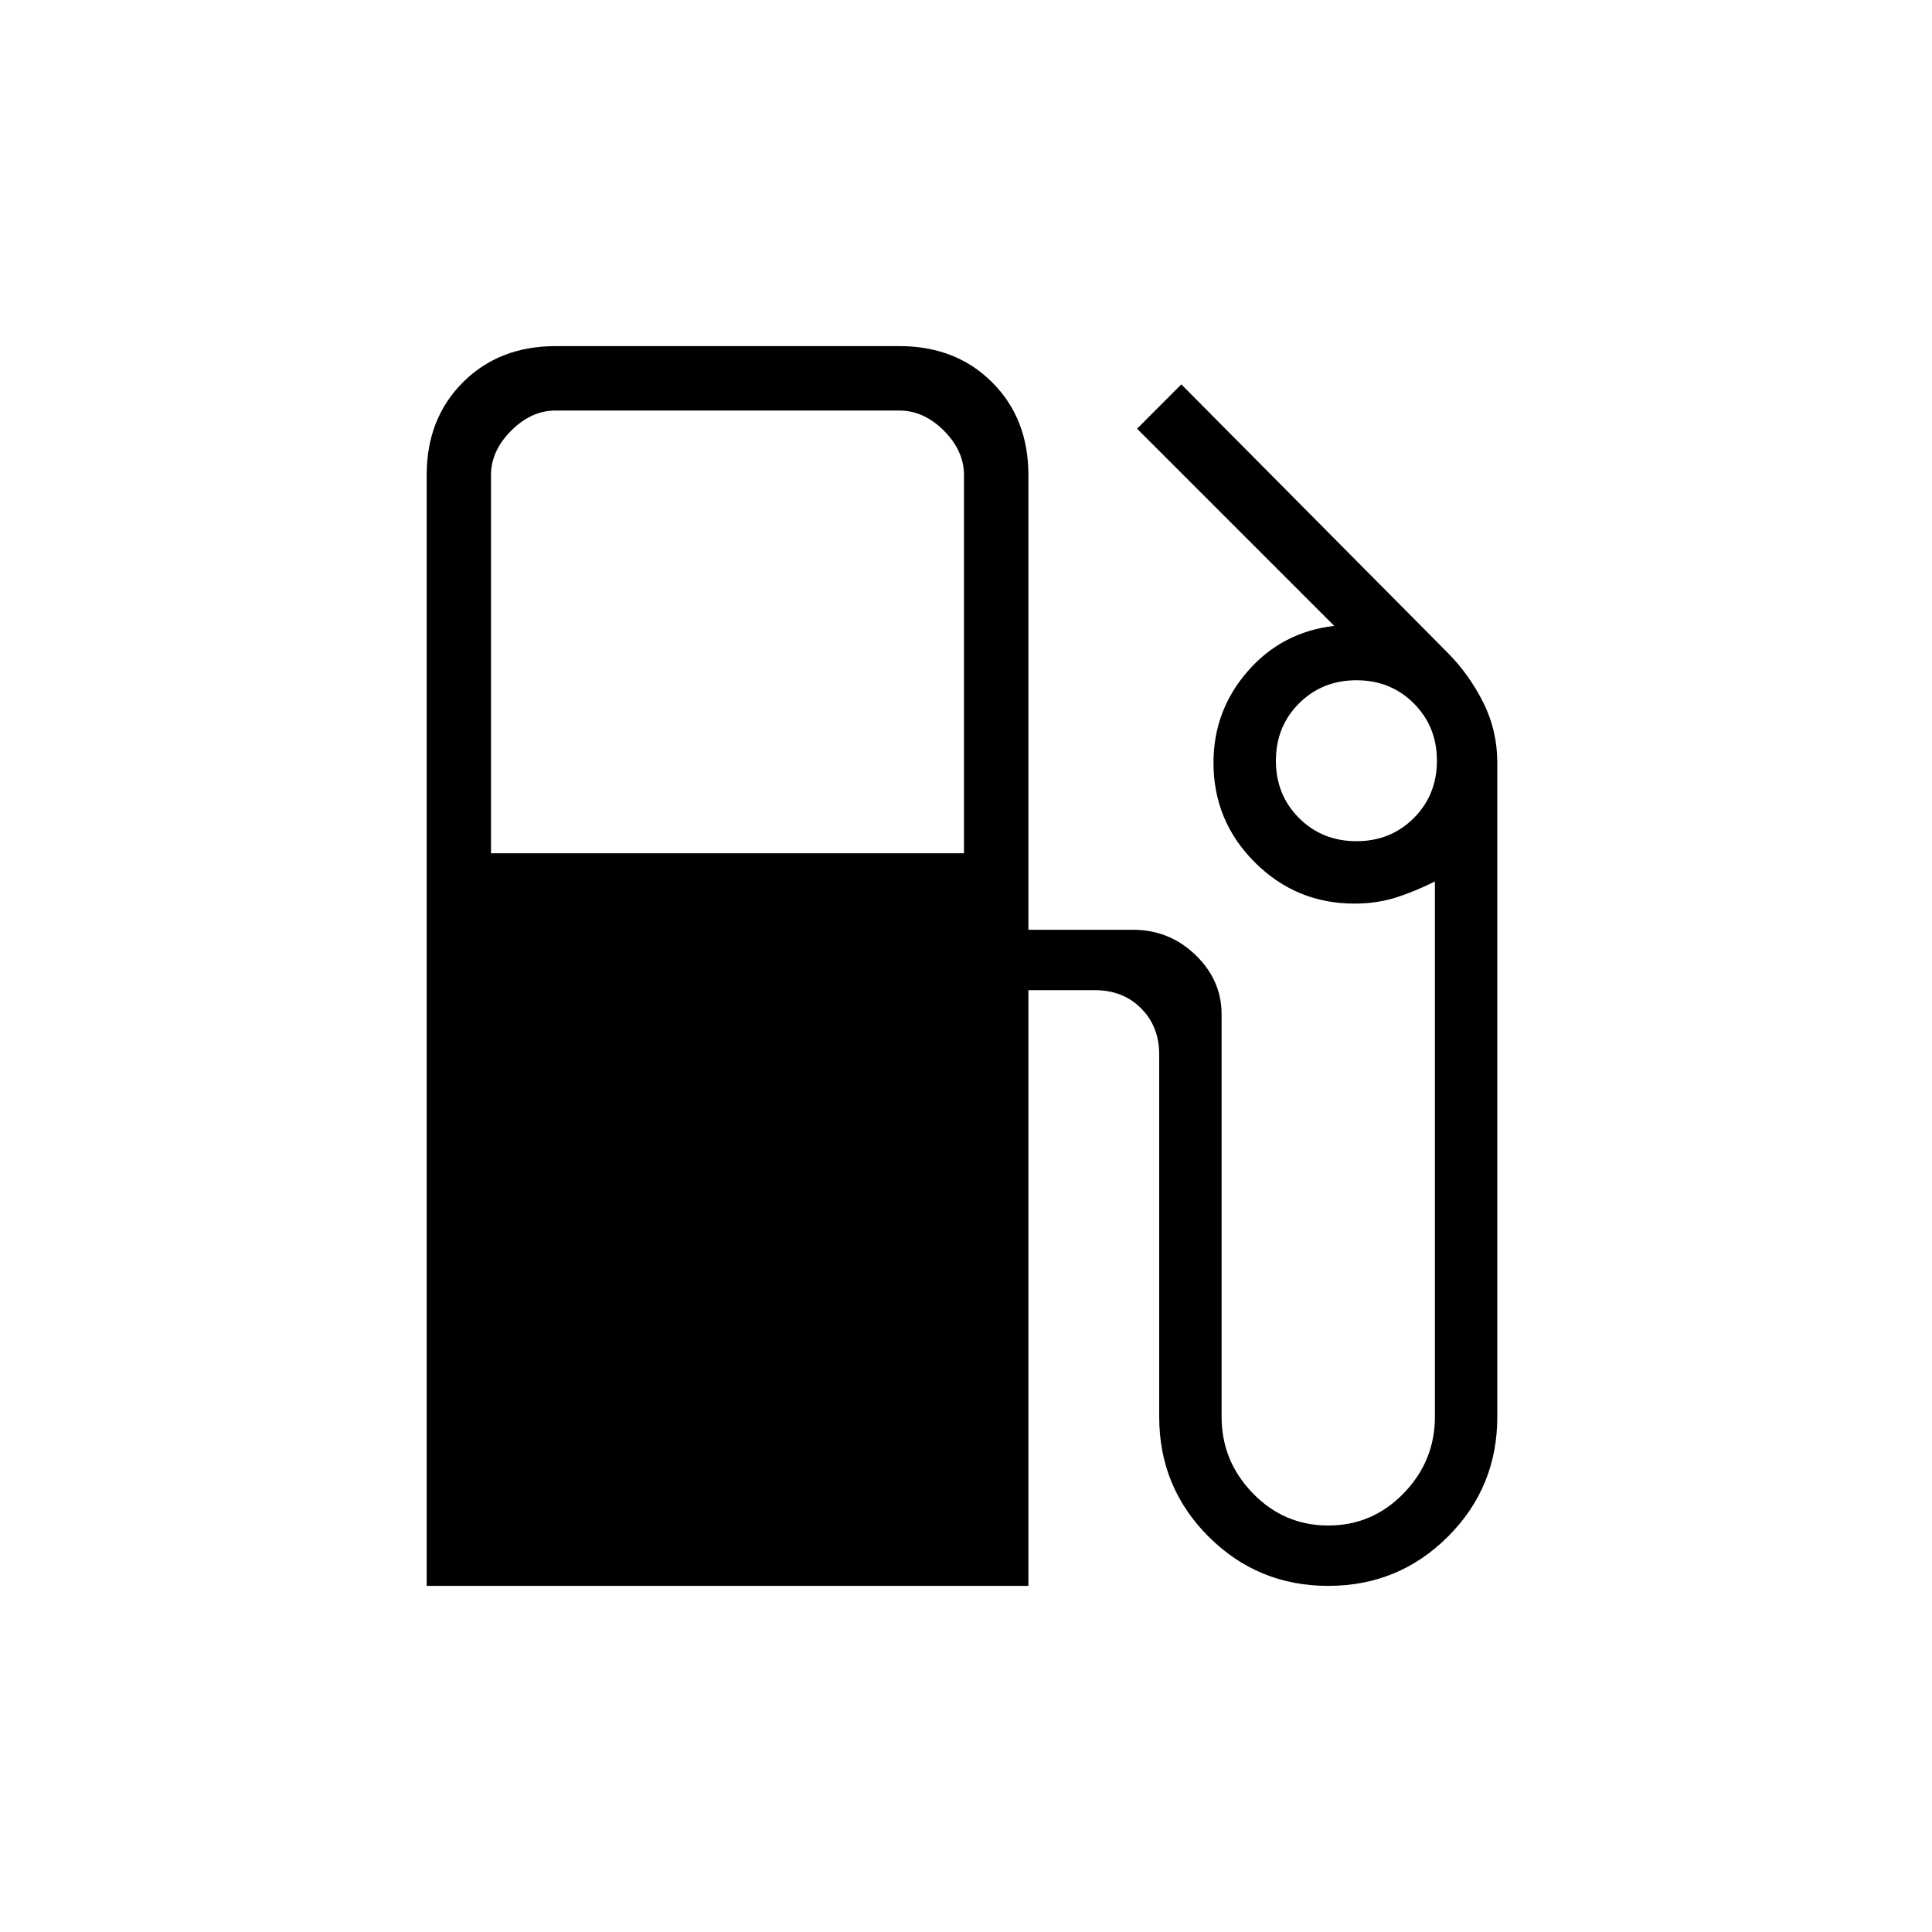 <svg xmlns="http://www.w3.org/2000/svg" height="20" width="20"><path d="M4.417 16.417v-11.5q0-.584.375-.959t.958-.375h3.562q.584 0 .959.375t.375.959v4.708h1.083q.375 0 .646.26.271.261.271.615v4.167q0 .458.323.791.323.334.781.334t.781-.334q.323-.333.323-.791V9.125q-.208.104-.406.167-.198.062-.427.062-.604 0-1.031-.427-.428-.427-.428-1.031 0-.542.355-.948.354-.406.895-.469l-2.041-2.041.458-.459 2.75 2.771q.229.229.375.521.146.291.146.625v6.771q0 .729-.51 1.239-.511.511-1.24.511t-1.24-.511q-.51-.51-.51-1.239v-3.75q0-.292-.188-.479-.187-.188-.479-.188h-.687v6.167Zm.666-7.584h4.896V4.917q0-.25-.208-.459-.209-.208-.459-.208H5.75q-.25 0-.458.208-.209.209-.209.459Zm8.959-.125q.354 0 .593-.239.24-.24.24-.594t-.24-.594q-.239-.239-.593-.239t-.594.239q-.24.24-.24.594t.24.594q.24.239.594.239Z"/></svg>